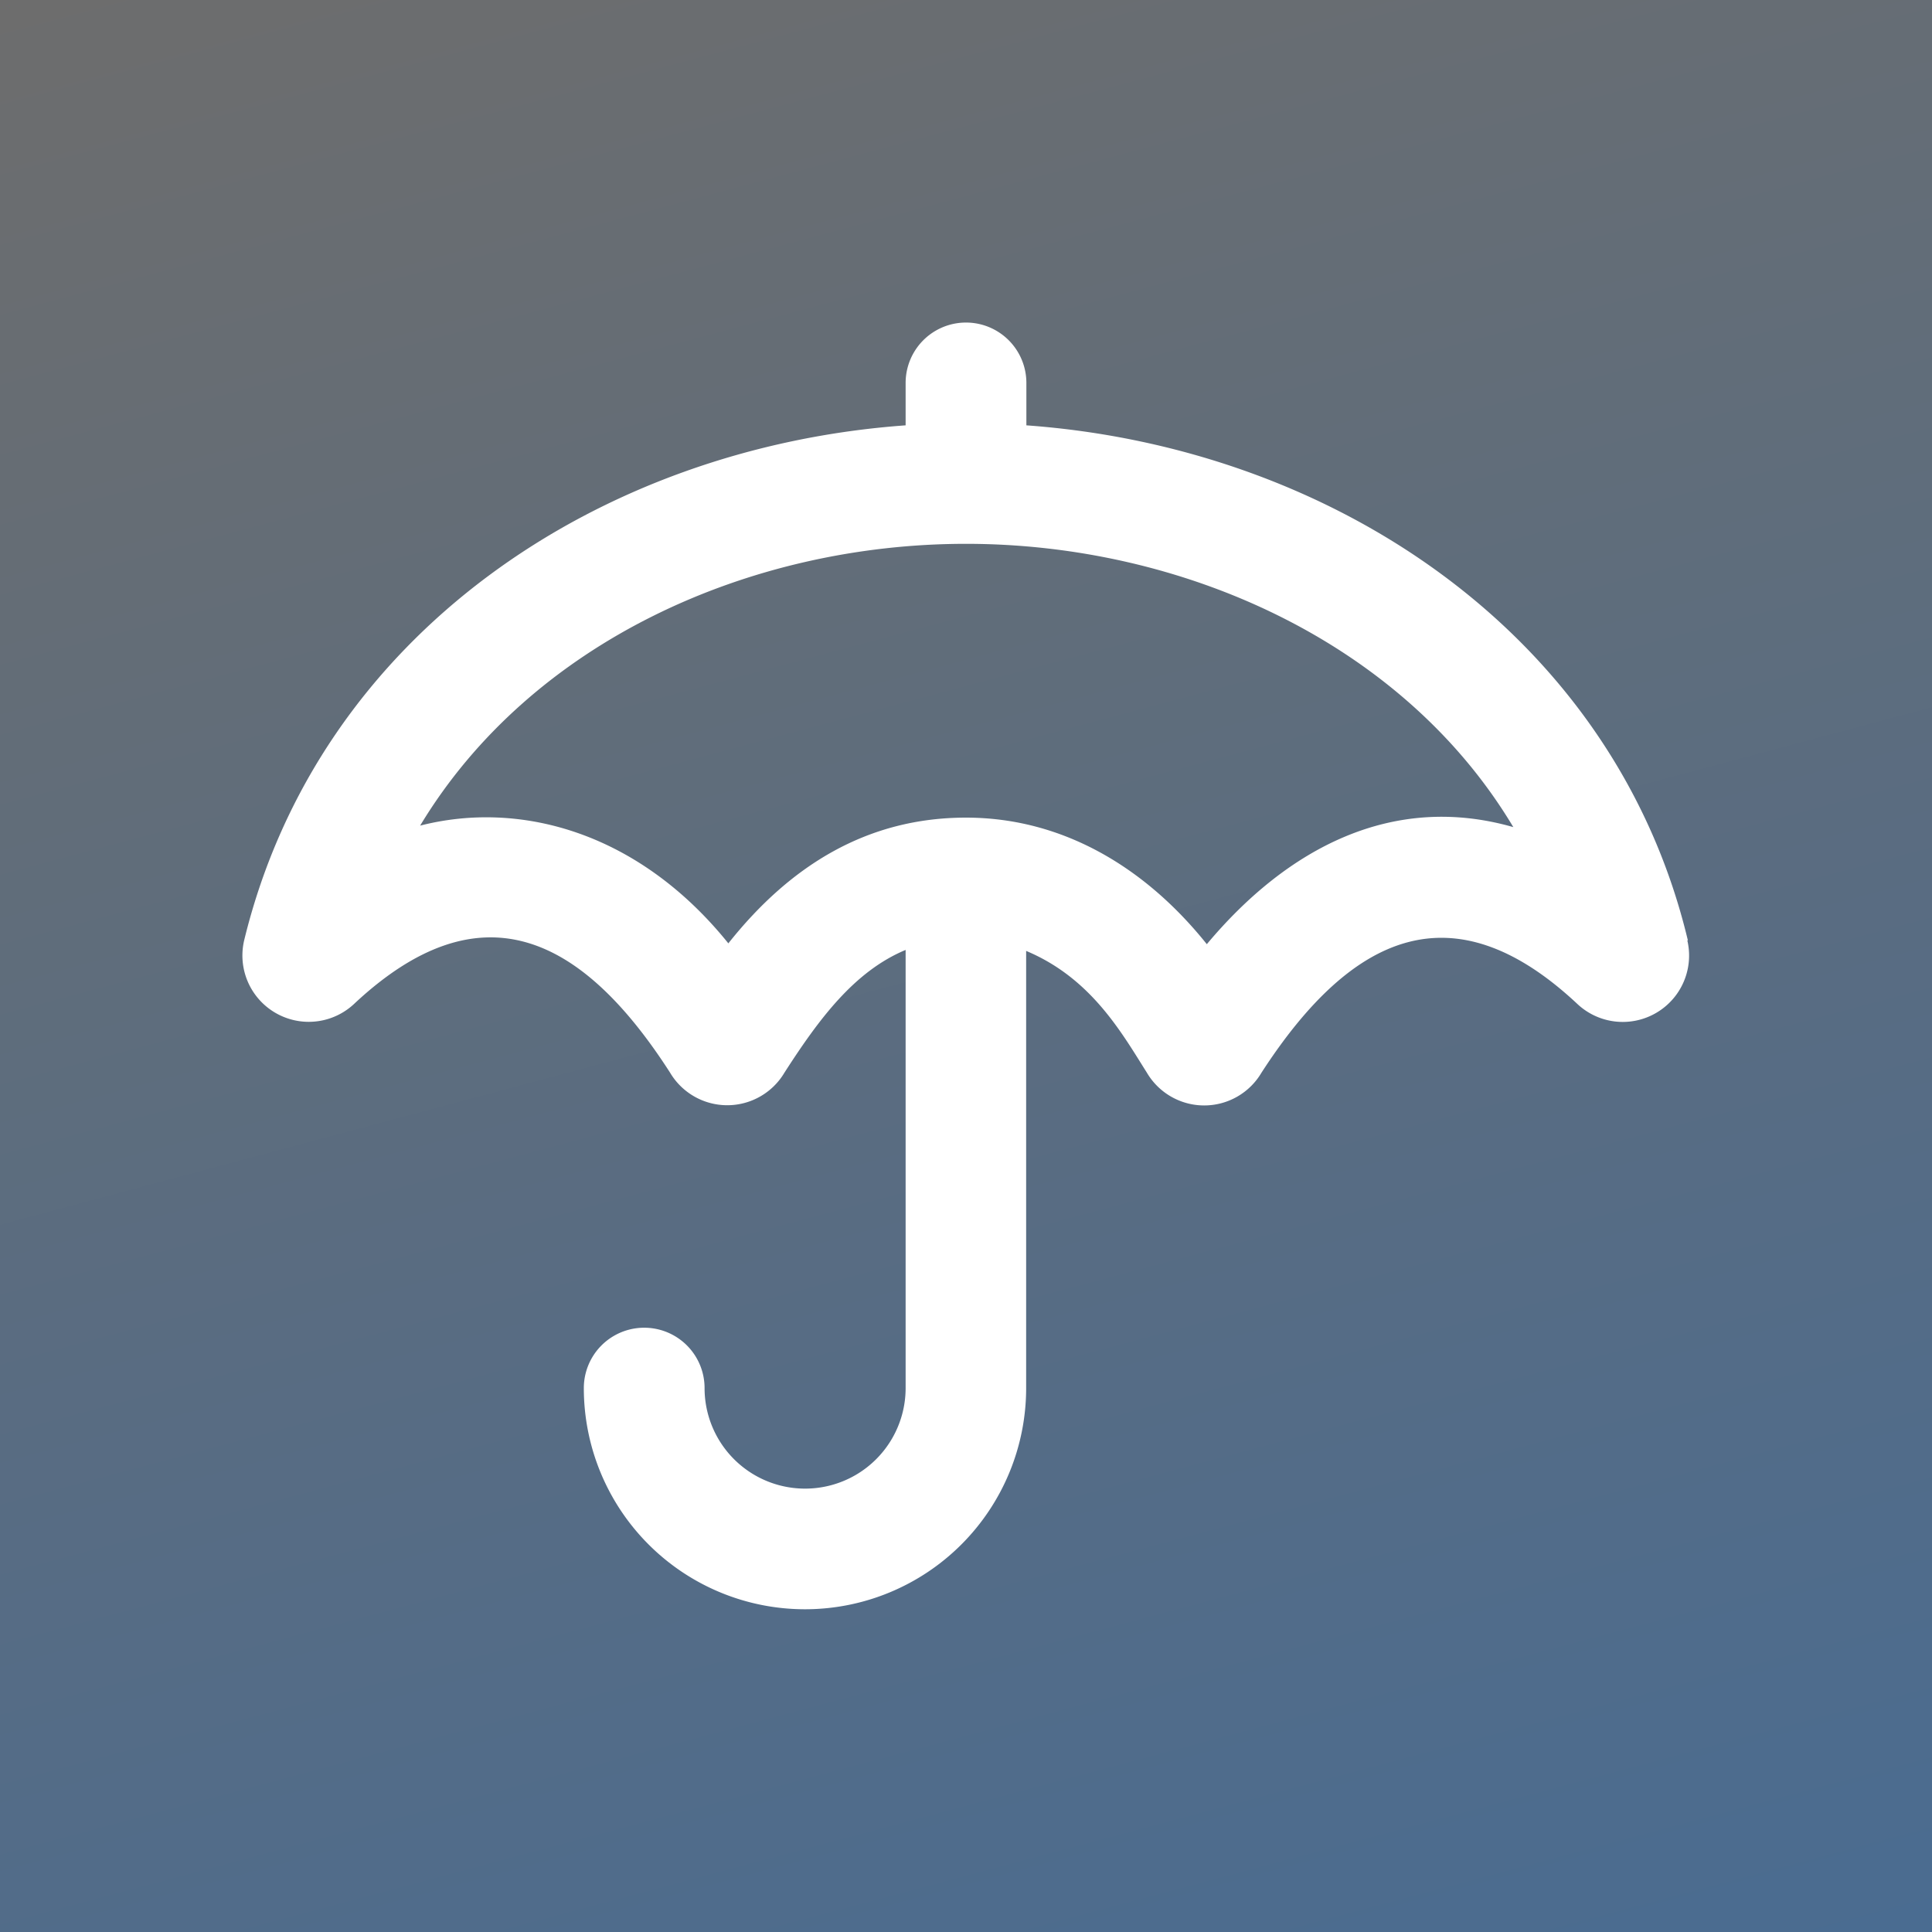 <svg id="Capa_1" data-name="Capa 1" xmlns="http://www.w3.org/2000/svg" xmlns:xlink="http://www.w3.org/1999/xlink" viewBox="0 0 256 256"><rect x="0" y="0" width="256" height="256" fill="#333333" stroke="none"/><defs><style>.cls-1{fill:url(#Degradado_sin_nombre_12);}.cls-2{fill:#fff;}</style><linearGradient id="Degradado_sin_nombre_12" x1="168.57" y1="279.43" x2="87.43" y2="-23.43" gradientUnits="userSpaceOnUse"><stop offset="0" stop-color="#4a6c91"/><stop offset="1" stop-color="#6d6d6d"/></linearGradient></defs><title>icon</title><rect class="cls-1" width="256" height="256"/><path class="cls-2" d="M223.65,124.6C214,84.2,176.71,59.3,136,56.36V50.74a8,8,0,0,0-16,0v5.62C79.41,59.28,42.24,84,32.36,124.57a8.79,8.79,0,0,0,14.52,8.49l.16-.15c16.39-15.26,29.8-9.36,41.74,9.21a8.81,8.81,0,0,0,15.17,0c4.51-7,9.21-13.4,16.05-16.25v58.06a13.32,13.32,0,0,1-26.64,0,8,8,0,0,0-16,0,29.3,29.3,0,0,0,58.61,0V126c8.62,3.61,12.66,10.85,16,16.14a8.81,8.81,0,0,0,15.18,0c12.06-18.63,25.5-24.34,41.74-9.22l.16.15a8.79,8.79,0,0,0,14.53-8.46Zm-23.12-15c-15.94-4.57-29.9,2.7-40.62,15.51-8-10-18.93-16.77-31.91-16.77S104.78,114.58,96.51,125c-11.87-14.74-27.58-19-40.84-15.6C70.39,85,99.37,72.06,128,72.06s57.86,13,72.53,37.55Z"/></svg>